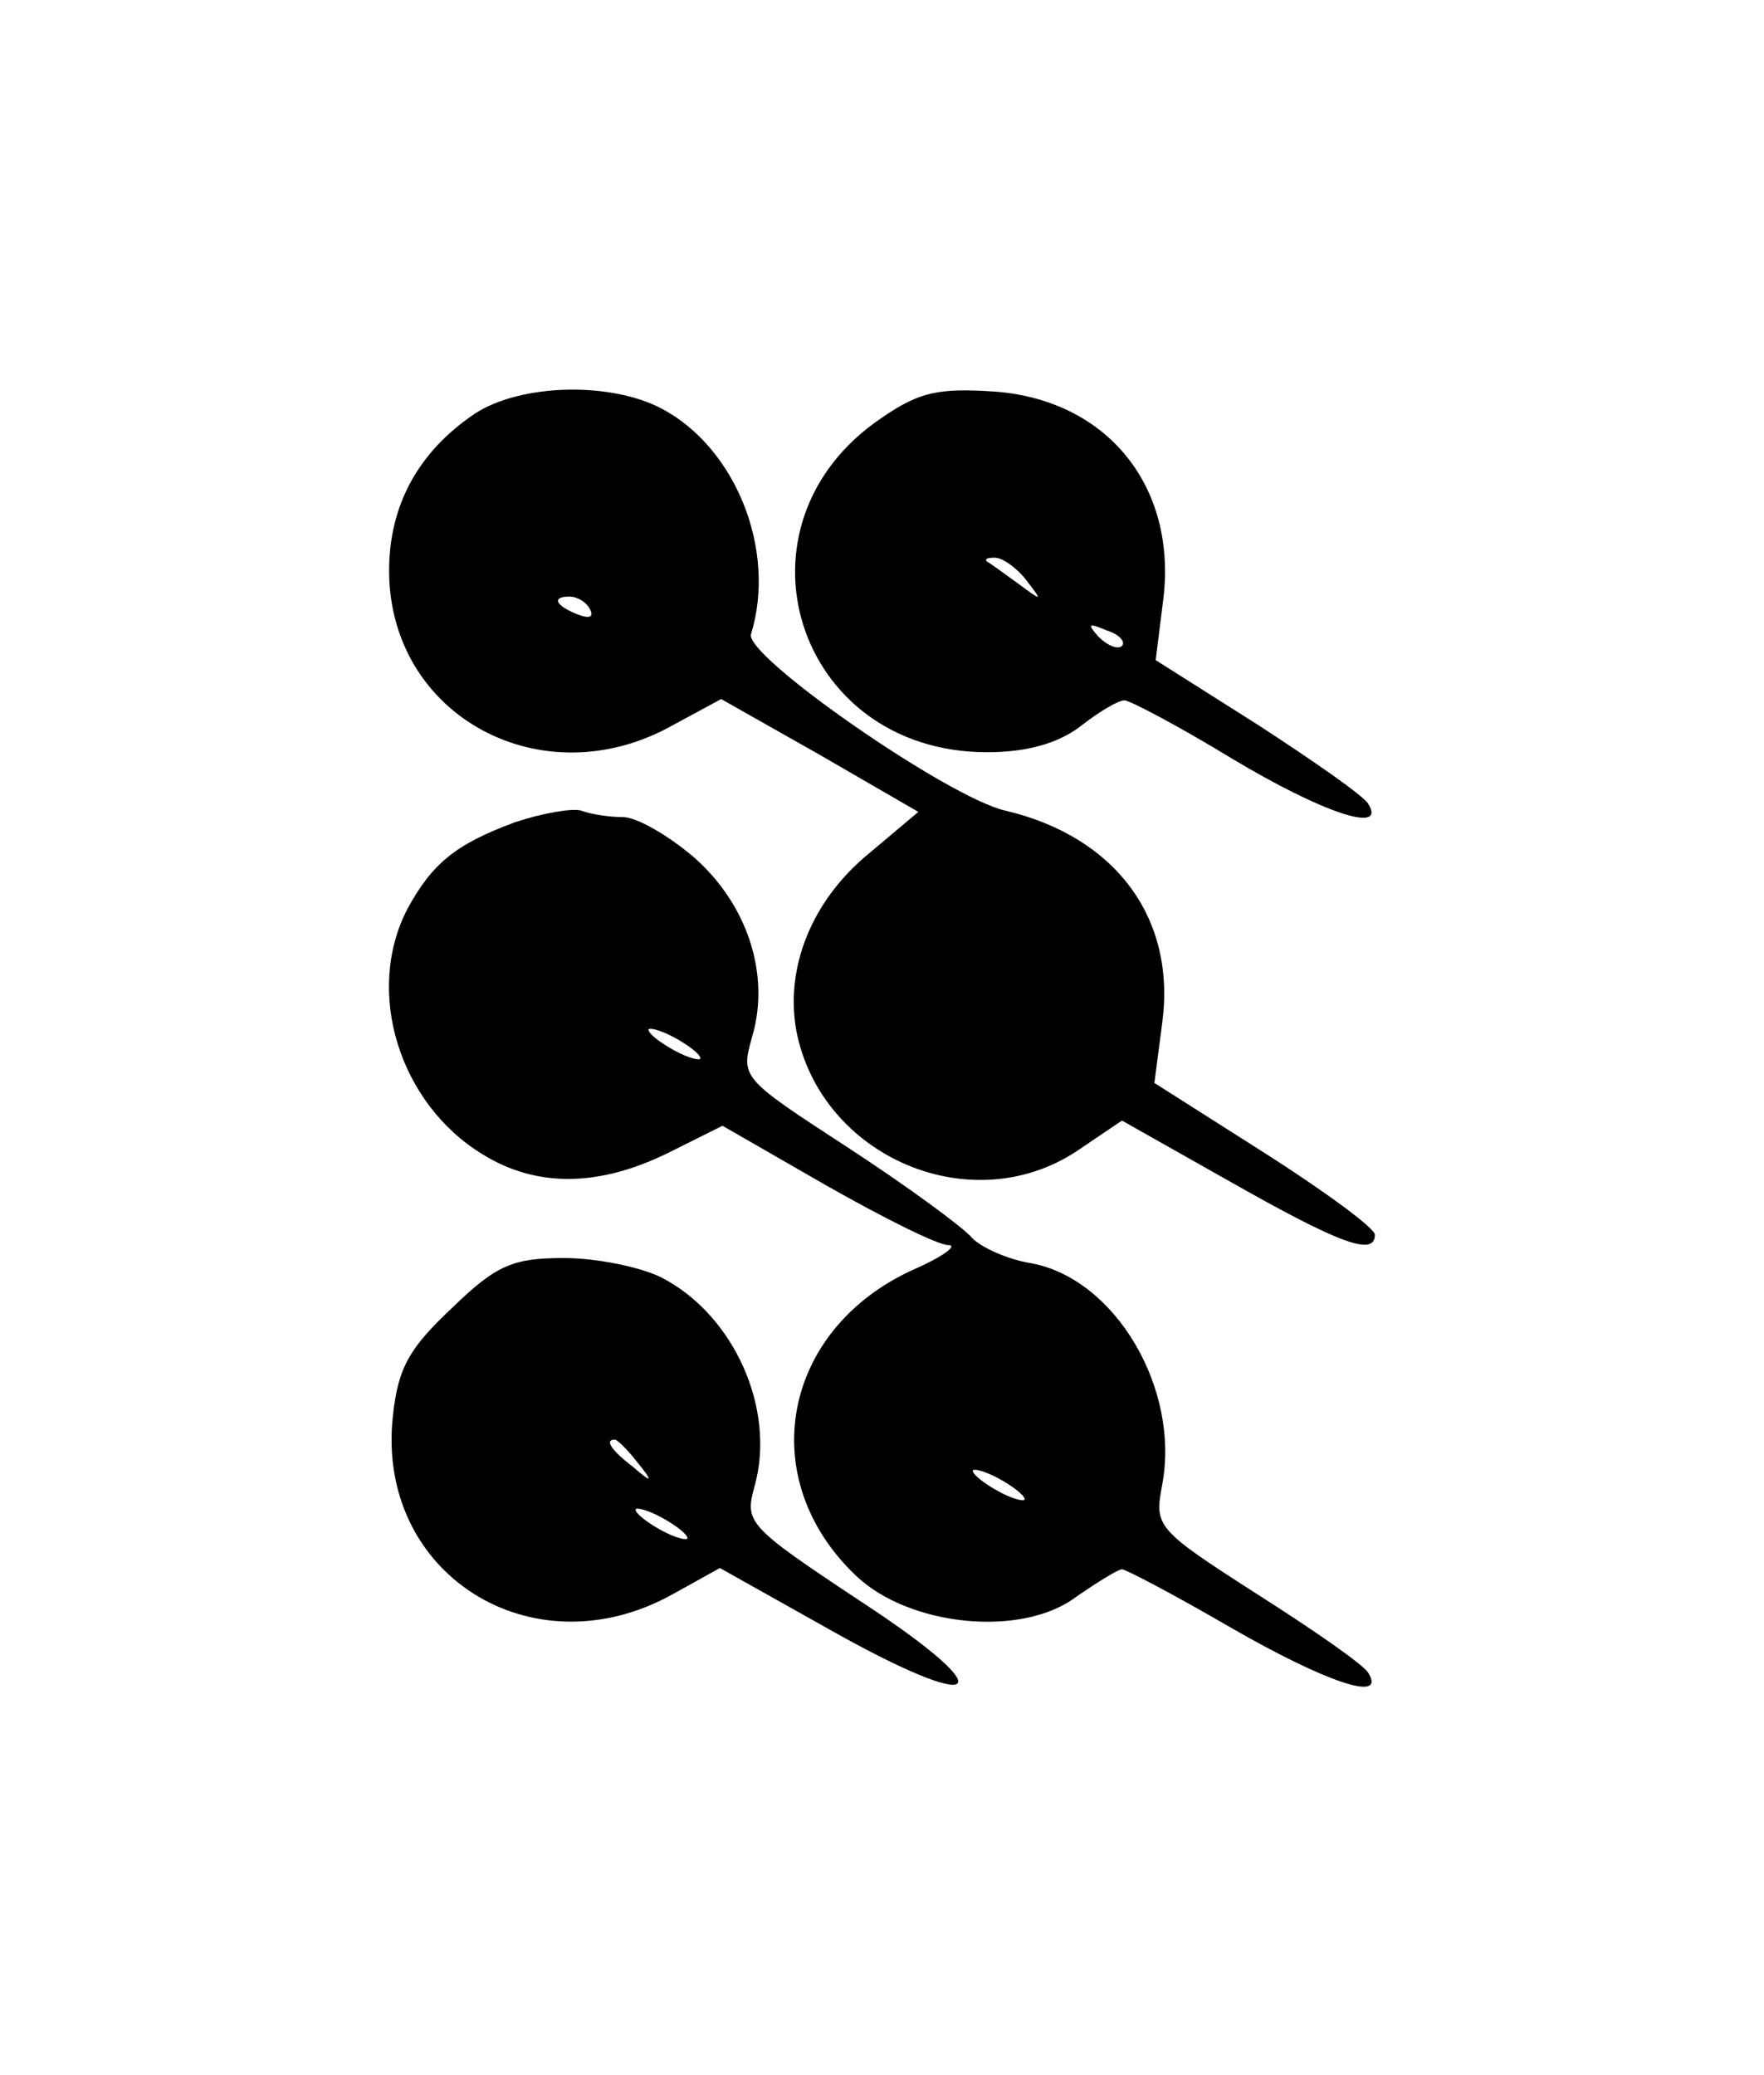 <?xml version="1.0" standalone="no"?>
<!DOCTYPE svg PUBLIC "-//W3C//DTD SVG 20010904//EN"
 "http://www.w3.org/TR/2001/REC-SVG-20010904/DTD/svg10.dtd">
<svg version="1.0" xmlns="http://www.w3.org/2000/svg"
 width="136pt" height="160pt" viewBox="0 0 136 160"
 preserveAspectRatio="xMidYMid meet">
<g transform="translate(0,160) scale(0.1,-0.1)"
fill="#000000" stroke="none">
<path d="M366 1281 c-43 -29 -66 -70 -66 -121 0 -112 118 -176 219 -119 l37
20 76 -43 76 -44 -38 -32 c-44 -36 -65 -88 -56 -137 19 -97 135 -147 217 -92
l34 23 85 -48 c83 -47 110 -57 110 -40 0 5 -38 33 -85 63 l-85 54 6 46 c11 81
-36 144 -121 164 -44 10 -201 119 -196 136 20 65 -12 144 -69 174 -40 21 -109
19 -144 -4z m89 -151 c3 -6 -1 -7 -9 -4 -18 7 -21 14 -7 14 6 0 13 -4 16 -10z"/>
<path d="M680 1278 c-122 -82 -67 -258 81 -258 31 0 55 7 72 20 14 11 29 20
34 20 4 0 42 -20 83 -45 70 -42 119 -58 105 -35 -3 6 -42 33 -85 61 l-79 50 6
48 c10 86 -43 152 -129 159 -44 3 -59 0 -88 -20z m111 -125 c13 -17 13 -17 -6
-3 -11 8 -22 16 -24 17 -2 2 0 3 6 3 6 0 17 -8 24 -17z m74 -51 c-3 -3 -11 0
-18 7 -9 10 -8 11 6 5 10 -3 15 -9 12 -12z"/>
<path d="M397 966 c-46 -17 -64 -32 -83 -67 -33 -64 -6 -150 58 -189 42 -26
90 -25 143 1 l42 21 80 -46 c44 -25 86 -46 94 -46 8 0 -4 -9 -27 -19 -101 -46
-123 -161 -44 -236 41 -39 128 -48 170 -16 16 11 32 21 35 21 3 0 41 -20 84
-45 73 -42 120 -58 106 -35 -3 6 -42 33 -86 61 -78 50 -79 52 -73 84 14 74
-36 159 -101 171 -19 3 -40 13 -46 20 -7 8 -49 39 -95 69 -83 54 -83 54 -74
86 14 48 -4 102 -45 138 -20 17 -44 31 -55 31 -10 0 -24 2 -32 5 -7 2 -30 -2
-51 -9z m143 -182 c0 -2 -9 0 -20 6 -11 6 -20 13 -20 16 0 2 9 0 20 -6 11 -6
20 -13 20 -16z m250 -340 c0 -2 -9 0 -20 6 -11 6 -20 13 -20 16 0 2 9 0 20 -6
11 -6 20 -13 20 -16z"/>
<path d="M349 592 c-33 -31 -42 -46 -46 -83 -14 -122 107 -199 216 -138 l36
20 82 -46 c120 -68 140 -54 27 20 -89 59 -90 61 -82 90 16 59 -16 131 -72 160
-16 8 -50 15 -75 15 -39 0 -52 -5 -86 -38z m142 -119 c13 -16 12 -17 -3 -4
-17 13 -22 21 -14 21 2 0 10 -8 17 -17z m39 -59 c0 -2 -9 0 -20 6 -11 6 -20
13 -20 16 0 2 9 0 20 -6 11 -6 20 -13 20 -16z"/>
</g>
</svg>

